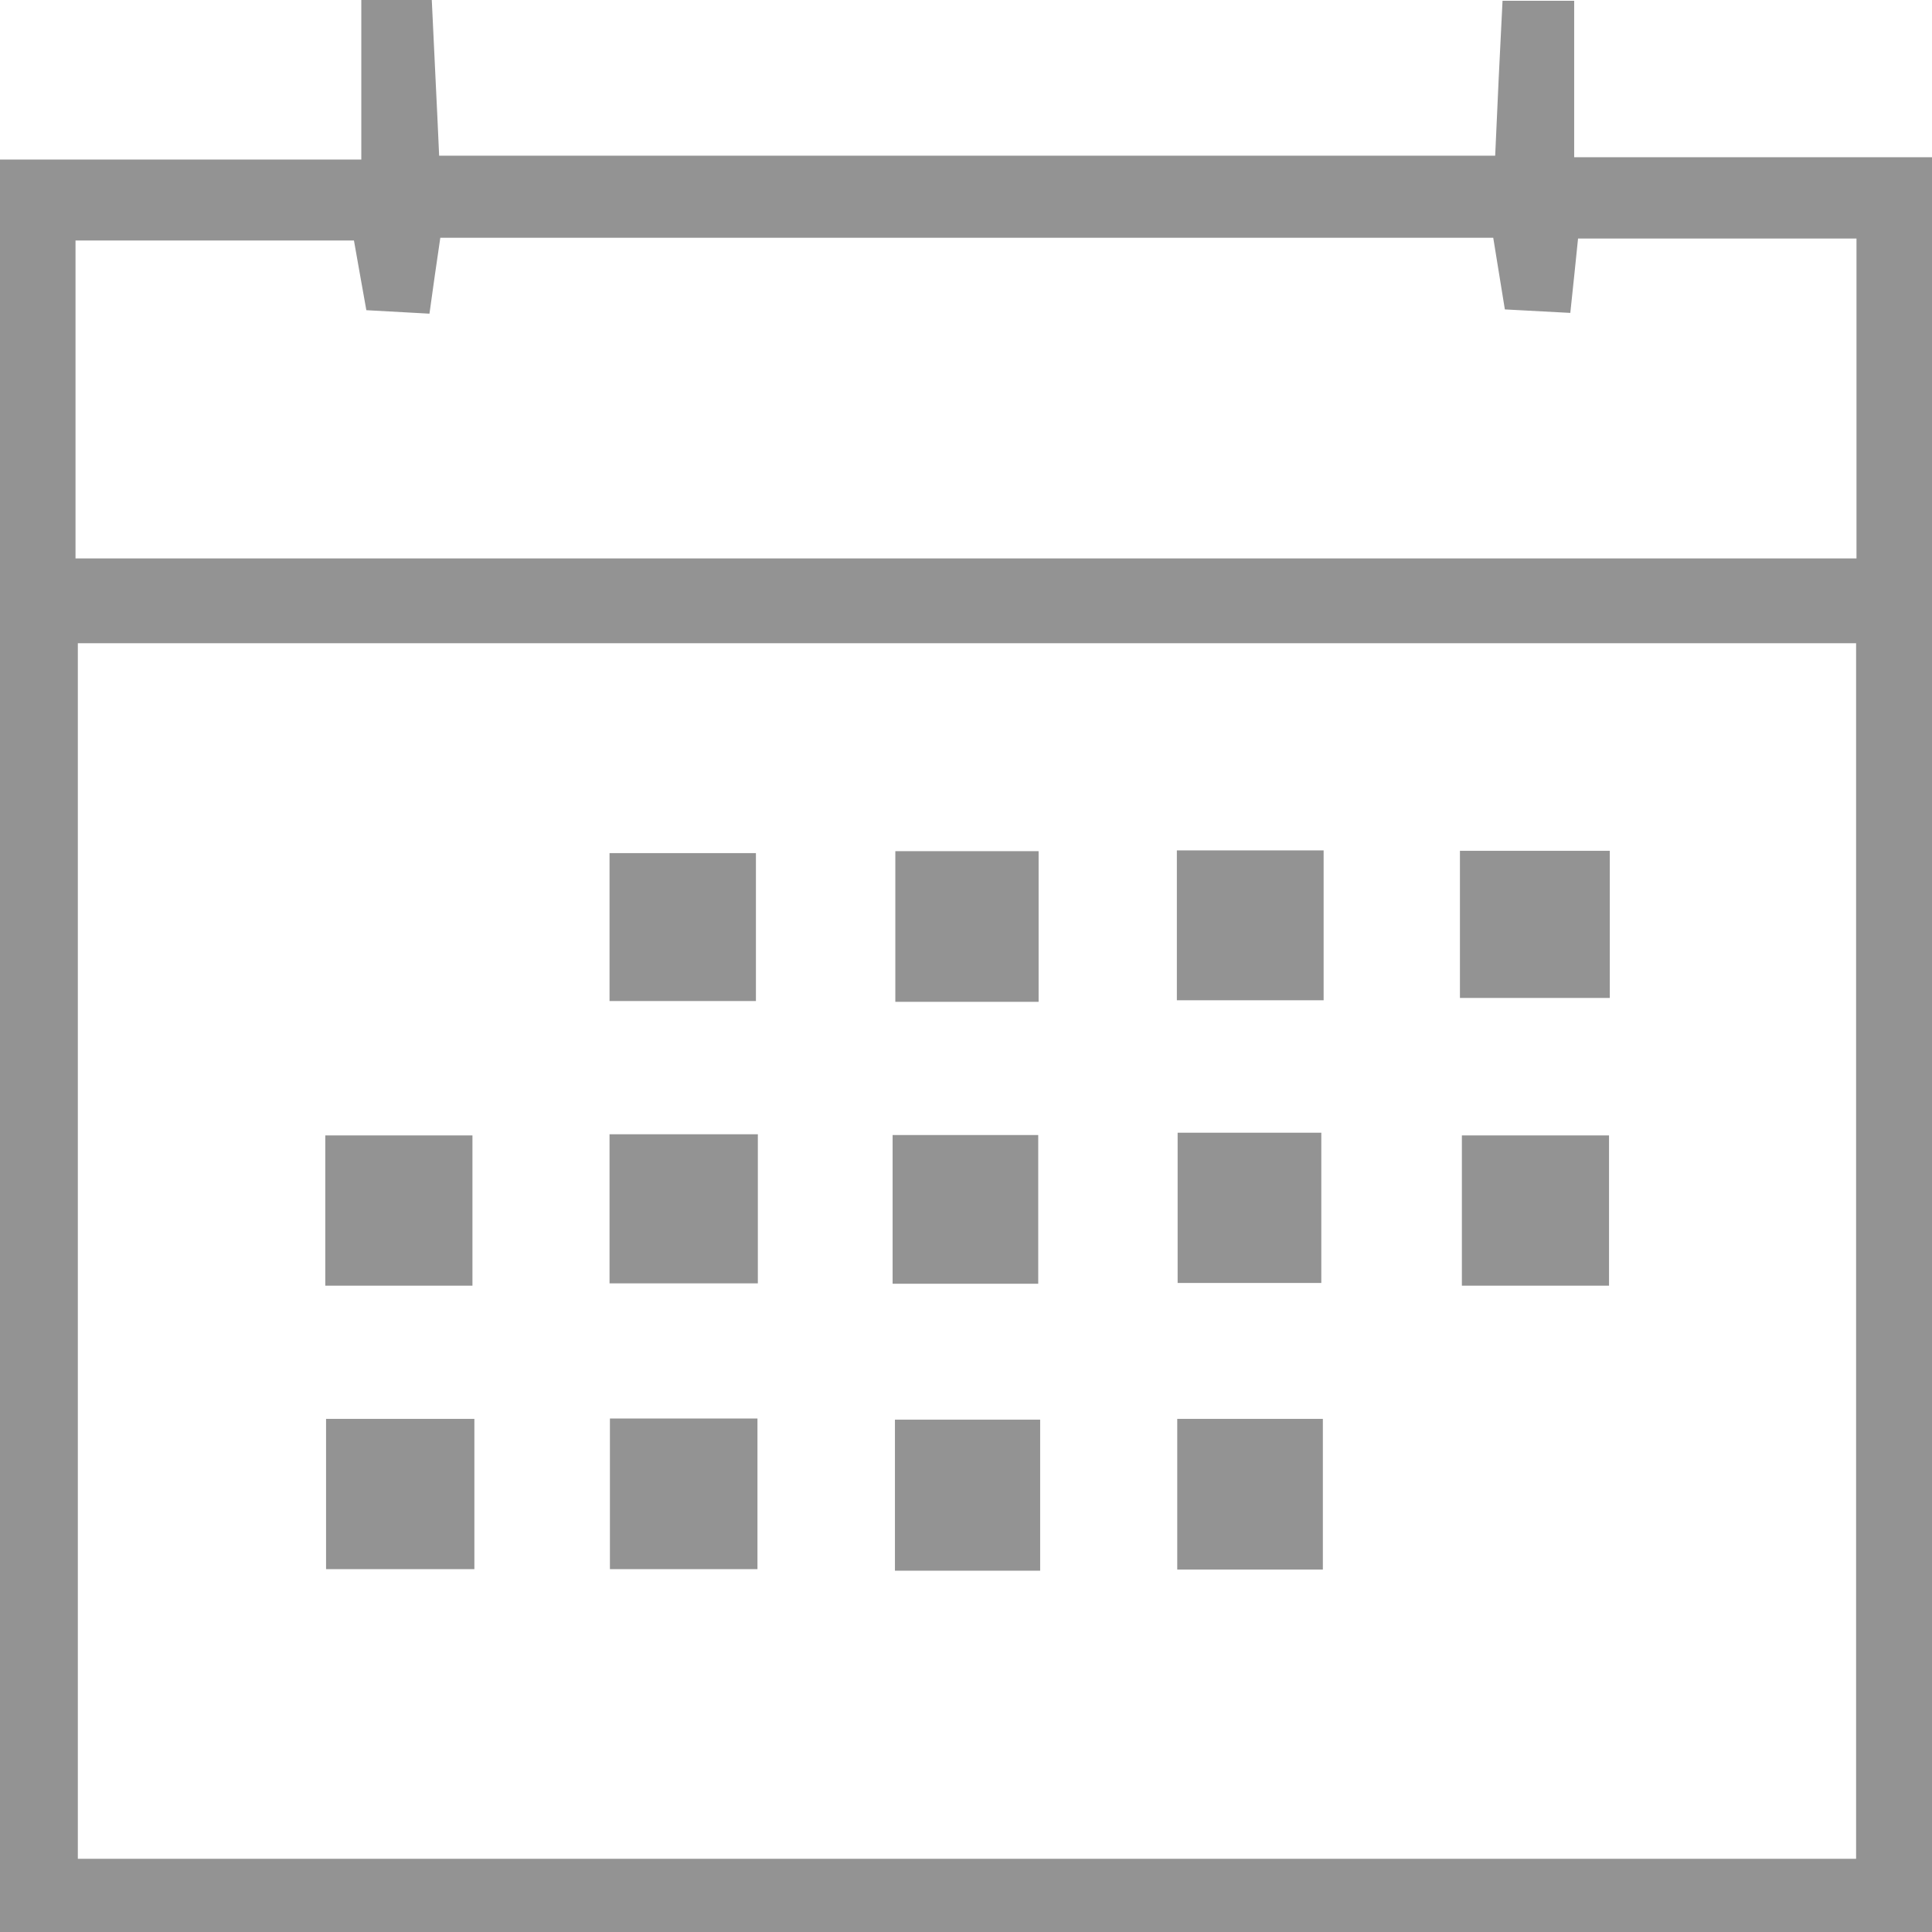 <?xml version="1.0" encoding="utf-8"?>
<!-- Generator: Adobe Illustrator 23.0.0, SVG Export Plug-In . SVG Version: 6.00 Build 0)  -->
<svg version="1.1" id="Layer_1" xmlns="http://www.w3.org/2000/svg" xmlns:xlink="http://www.w3.org/1999/xlink" x="0px" y="0px"
	 viewBox="0 0 498.9 498.9" style="enable-background:new 0 0 498.9 498.9;" xml:space="preserve">
<style type="text/css">
	.st0{fill:#939393;}
</style>
<g>
	<g id="Layer_1-2">
		<path class="st0" d="M386.1,40.2c0.6-13.8,1.2-26.4,1.9-40h18.5v40.4h92.4v458.3H0V41.2h93.3V0h18.2c0.6,13.3,1.3,26.4,1.9,40.2
			H386.1z M479.3,480V166.1H20.1V480H479.3z M19.5,144.2h459.9V61.6h-71.9c-0.7,7-1.3,12.5-2,19.2l-16.9-0.9c-1.1-6.8-2-12.3-3-18.5
			H113.7c-1,6.9-1.9,12.9-2.8,19.6l-16.3-0.9c-1.2-6.8-2.3-12.8-3.2-18H19.5V144.2z"/>
		<path class="st0" d="M415.5,332h-38v-38.8h38V332z"/>
		<path class="st0" d="M268.2,258.7h-37v-38.9h37V258.7z"/>
		<path class="st0" d="M303.9,219.6h37.9v38.7h-37.9V219.6z"/>
		<path class="st0" d="M230.5,331.5v-38.4h37.6v38.4H230.5z"/>
		<path class="st0" d="M122.5,366.4v38.8H84.2v-38.8H122.5z"/>
		<path class="st0" d="M195.6,366.3v38.9h-38.1v-38.9H195.6z"/>
		<path class="st0" d="M268.6,405.6h-37.5v-39h37.5V405.6z"/>
		<path class="st0" d="M304,366.4h37.6v38.9H304V366.4z"/>
		<path class="st0" d="M84,332v-38.8h38V332H84z"/>
		<path class="st0" d="M195.7,292.9v38.5h-38.3v-38.5H195.7z"/>
		<path class="st0" d="M304.1,292.5h37.1v38.8h-37.1V292.5z"/>
		<path class="st0" d="M195.2,220.3v38.2h-37.8v-38.2H195.2z"/>
		<path class="st0" d="M415.7,219.7v38h-38.7v-38H415.7z"/>
	</g>
</g>
</svg>
